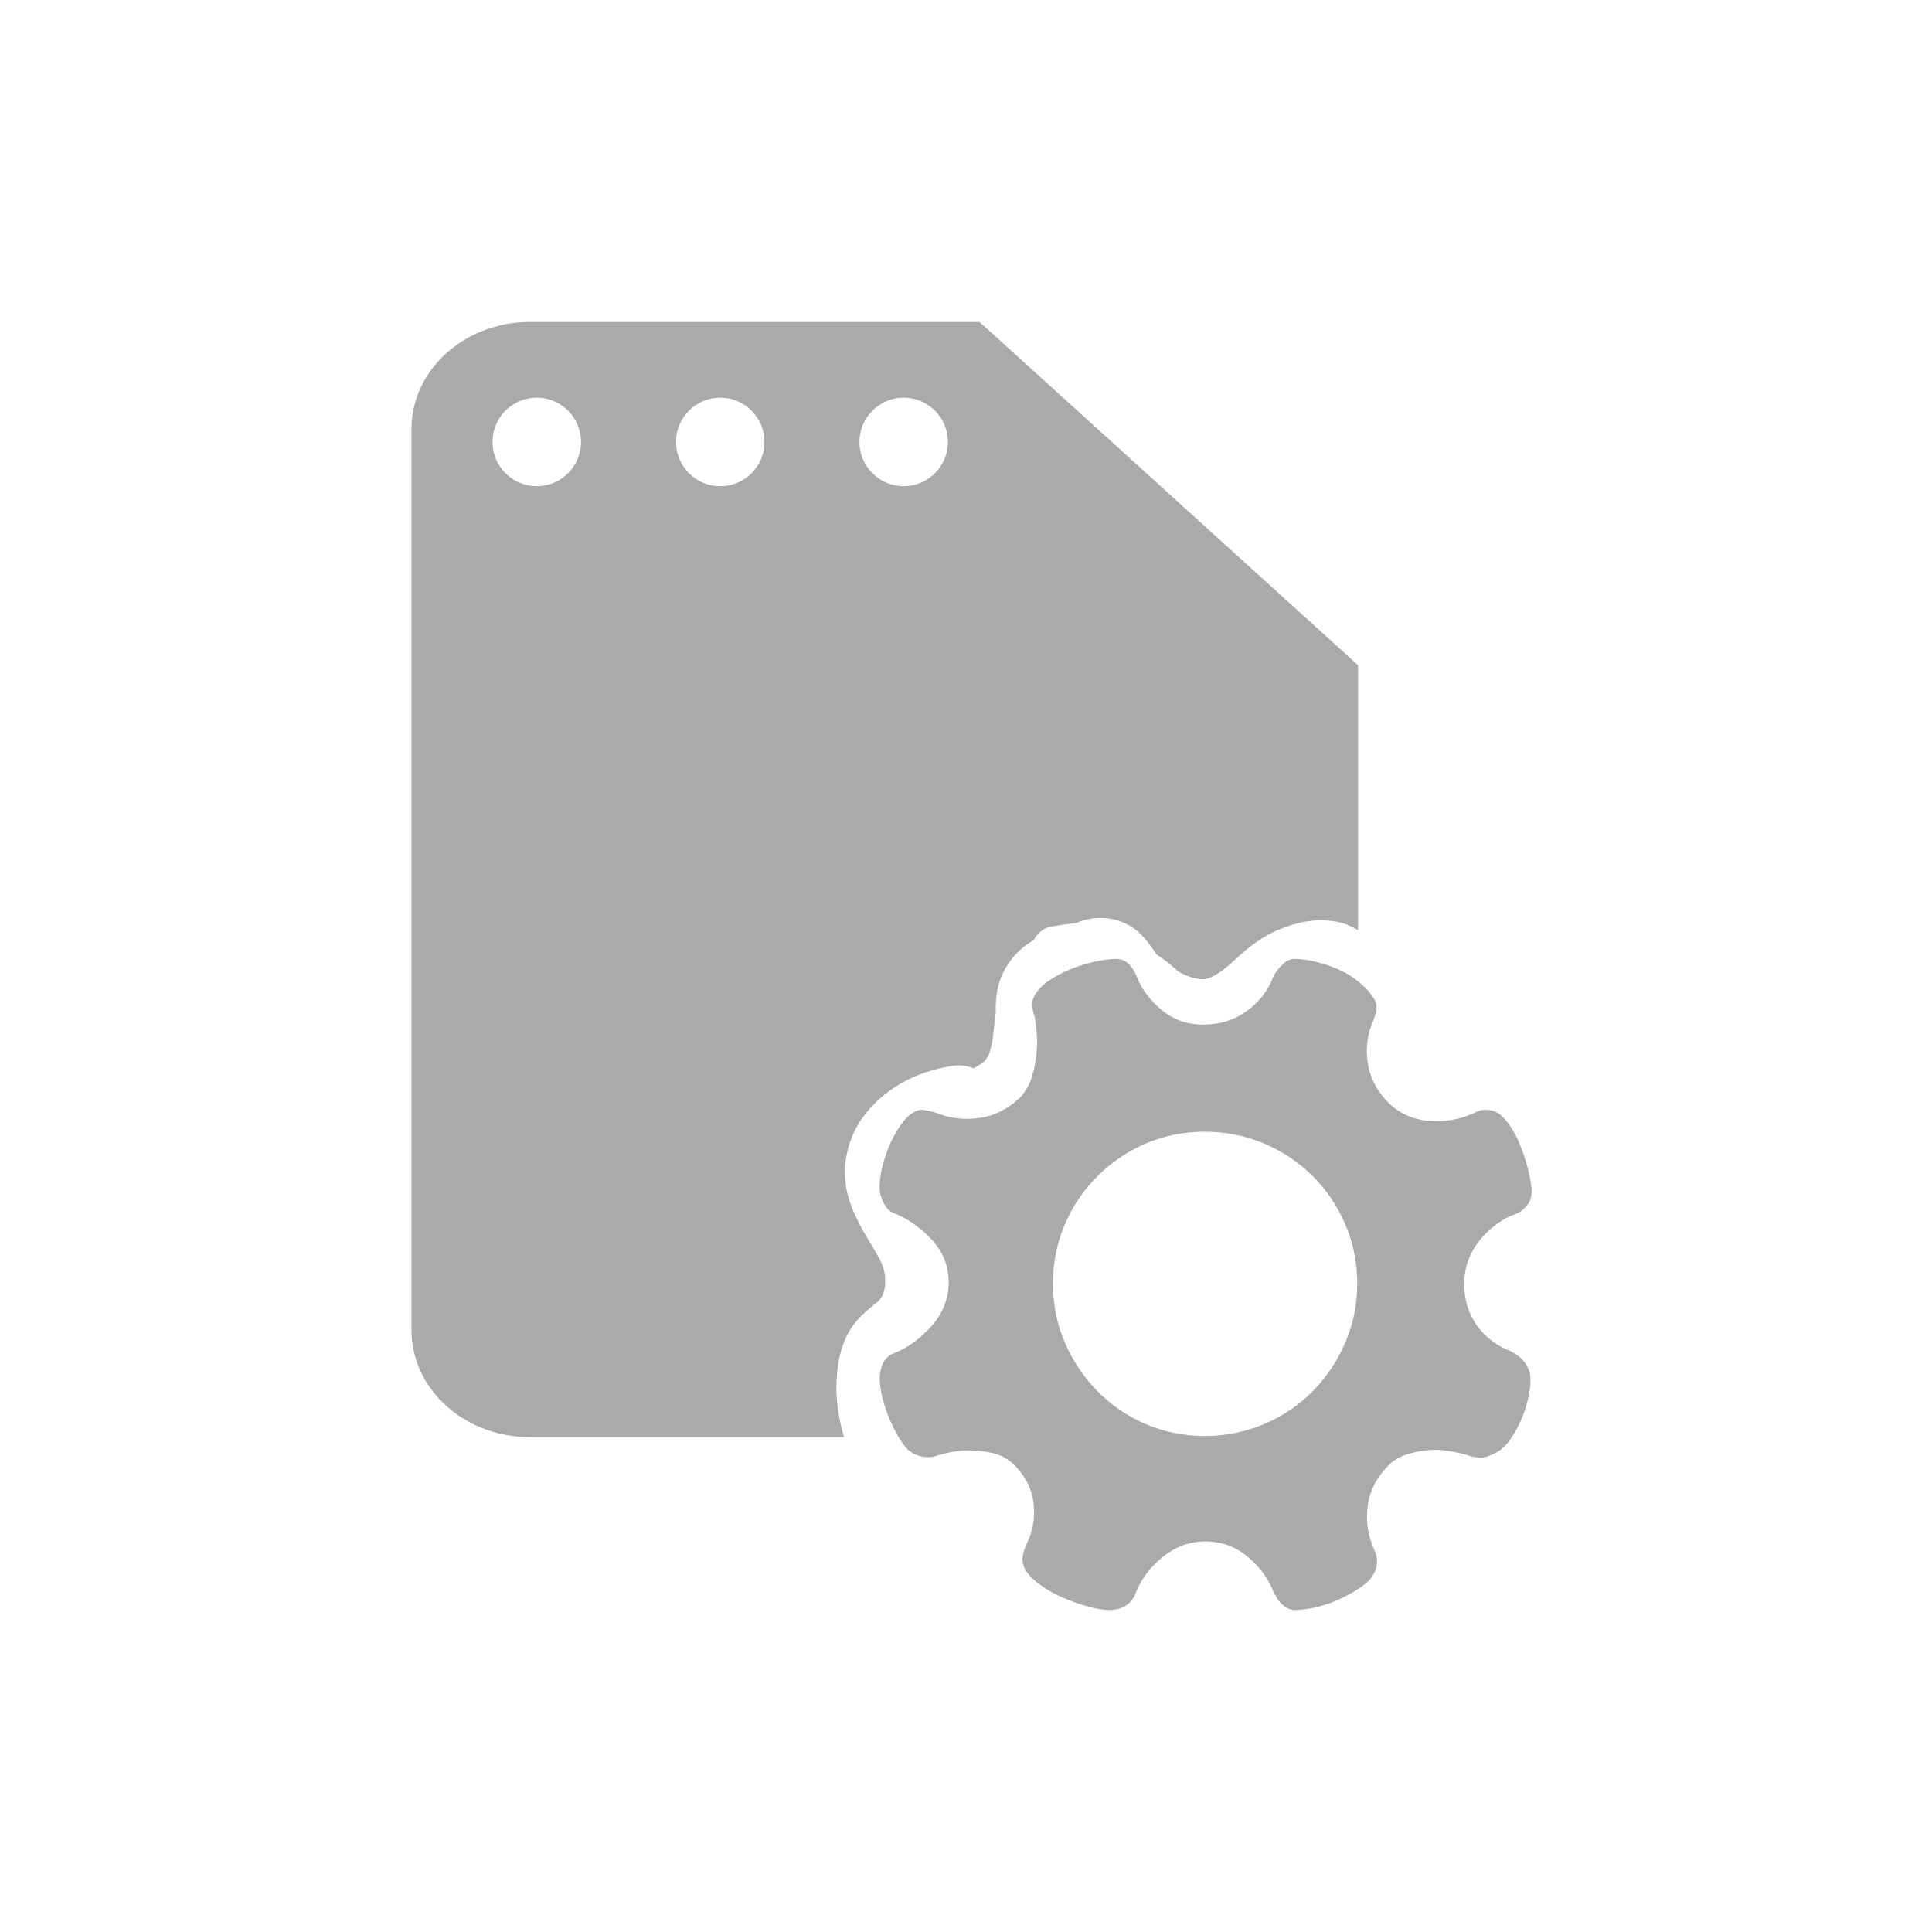 <?xml version="1.0" encoding="utf-8"?>
<!-- Generator: Adobe Illustrator 16.0.0, SVG Export Plug-In . SVG Version: 6.00 Build 0)  -->
<!DOCTYPE svg PUBLIC "-//W3C//DTD SVG 1.1//EN" "http://www.w3.org/Graphics/SVG/1.1/DTD/svg11.dtd">
<svg version="1.1" id="图层_1" xmlns="http://www.w3.org/2000/svg" xmlns:xlink="http://www.w3.org/1999/xlink" x="0px" y="0px"
	 width="30px" height="30px" viewBox="0 0 30 30" enable-background="new 0 0 30 30" xml:space="preserve">
<g>
	<path fill="#AAAAAA" d="M23.594,21.069c-0.037-0.027-0.08-0.057-0.132-0.086c-0.217-0.08-0.391-0.214-0.526-0.396
		c-0.133-0.186-0.2-0.4-0.2-0.648c0-0.252,0.08-0.479,0.239-0.679c0.16-0.196,0.351-0.337,0.575-0.416
		c0.059-0.023,0.114-0.068,0.169-0.136c0.054-0.069,0.073-0.166,0.059-0.288c-0.028-0.21-0.085-0.418-0.168-0.625
		c-0.083-0.206-0.179-0.361-0.287-0.462c-0.059-0.057-0.128-0.09-0.212-0.096c-0.083-0.009-0.153,0.006-0.211,0.042
		c-0.218,0.101-0.453,0.144-0.707,0.125c-0.253-0.02-0.466-0.113-0.64-0.288c-0.173-0.174-0.278-0.377-0.315-0.608
		c-0.035-0.231-0.007-0.452,0.087-0.662c0.015-0.028,0.029-0.077,0.044-0.147c0.015-0.068,0.004-0.132-0.032-0.188
		c-0.059-0.095-0.137-0.181-0.234-0.261c-0.096-0.081-0.203-0.146-0.32-0.197c-0.115-0.05-0.233-0.091-0.353-0.119
		c-0.12-0.029-0.23-0.044-0.331-0.044c-0.067,0-0.13,0.031-0.19,0.093c-0.062,0.062-0.107,0.12-0.136,0.179
		c-0.079,0.217-0.218,0.396-0.413,0.537c-0.195,0.142-0.42,0.211-0.674,0.211c-0.245,0-0.459-0.073-0.64-0.221
		c-0.182-0.149-0.313-0.32-0.392-0.516c-0.021-0.065-0.06-0.129-0.113-0.19c-0.055-0.063-0.13-0.093-0.223-0.093
		c-0.072,0-0.171,0.013-0.293,0.037c-0.124,0.026-0.25,0.063-0.381,0.114c-0.13,0.052-0.251,0.115-0.363,0.19
		c-0.113,0.076-0.19,0.164-0.234,0.267c-0.021,0.042-0.025,0.095-0.016,0.151c0.011,0.059,0.024,0.109,0.039,0.153
		c0.006,0.043,0.016,0.114,0.025,0.217c0.012,0.101,0.012,0.213,0,0.335c-0.01,0.124-0.035,0.249-0.075,0.376
		s-0.104,0.233-0.19,0.321c-0.181,0.172-0.389,0.276-0.624,0.309c-0.236,0.033-0.462,0.005-0.679-0.083
		c-0.065-0.021-0.125-0.035-0.179-0.042c-0.054-0.007-0.111,0.007-0.169,0.042c-0.072,0.044-0.139,0.112-0.201,0.202
		c-0.061,0.091-0.116,0.19-0.163,0.3c-0.047,0.107-0.085,0.22-0.114,0.337c-0.028,0.115-0.043,0.22-0.043,0.313
		c0,0.087,0.022,0.171,0.066,0.256c0.043,0.083,0.097,0.135,0.161,0.154c0.217,0.088,0.412,0.225,0.586,0.414
		c0.174,0.188,0.26,0.41,0.26,0.662c0,0.247-0.086,0.469-0.26,0.669c-0.174,0.198-0.369,0.342-0.586,0.428
		c-0.124,0.044-0.195,0.146-0.217,0.305c-0.015,0.088-0.007,0.198,0.021,0.332c0.029,0.134,0.07,0.264,0.125,0.391
		c0.055,0.125,0.116,0.242,0.185,0.349c0.069,0.104,0.144,0.171,0.223,0.2c0.102,0.042,0.203,0.05,0.304,0.021
		c0.159-0.05,0.314-0.079,0.467-0.088c0.131-0.006,0.268,0.007,0.413,0.039c0.145,0.033,0.267,0.103,0.369,0.212
		c0.167,0.181,0.259,0.379,0.276,0.593c0.019,0.213-0.013,0.401-0.092,0.569c-0.058,0.124-0.085,0.22-0.082,0.288
		c0.005,0.068,0.024,0.129,0.06,0.179c0.051,0.072,0.127,0.146,0.228,0.217c0.102,0.073,0.216,0.137,0.342,0.19
		c0.127,0.056,0.254,0.1,0.381,0.135C17.015,24.982,17.129,25,17.229,25c0.088,0,0.168-0.02,0.238-0.059
		c0.072-0.041,0.127-0.104,0.164-0.19c0.079-0.218,0.218-0.407,0.418-0.569c0.198-0.165,0.422-0.246,0.667-0.246
		c0.254,0,0.478,0.081,0.668,0.246c0.191,0.162,0.328,0.354,0.407,0.579h0.011c0.022,0.057,0.063,0.112,0.12,0.164
		C19.981,24.974,20.042,25,20.107,25c0.094,0,0.203-0.015,0.325-0.042c0.124-0.029,0.242-0.068,0.354-0.121
		c0.112-0.05,0.216-0.107,0.31-0.167c0.094-0.063,0.164-0.122,0.206-0.18c0.095-0.146,0.105-0.289,0.033-0.435
		c-0.095-0.21-0.127-0.431-0.099-0.662c0.029-0.232,0.132-0.438,0.306-0.62c0.079-0.086,0.176-0.148,0.287-0.184
		c0.111-0.036,0.224-0.059,0.335-0.07c0.113-0.012,0.224-0.007,0.332,0.012c0.109,0.018,0.2,0.037,0.272,0.059
		c0.079,0.029,0.151,0.044,0.216,0.044c0.065,0,0.142-0.023,0.229-0.067c0.086-0.042,0.167-0.113,0.239-0.216
		c0.071-0.102,0.133-0.215,0.184-0.342c0.052-0.126,0.088-0.253,0.109-0.375c0.022-0.122,0.025-0.228,0.011-0.313
		C23.727,21.218,23.673,21.135,23.594,21.069L23.594,21.069z M20.89,20.847c-0.123,0.286-0.291,0.537-0.505,0.755
		c-0.214,0.217-0.466,0.388-0.756,0.511c-0.288,0.122-0.596,0.185-0.922,0.185c-0.325,0-0.631-0.063-0.918-0.185
		c-0.284-0.123-0.535-0.294-0.748-0.511c-0.214-0.218-0.383-0.471-0.506-0.755c-0.123-0.287-0.185-0.591-0.185-0.917
		c0-0.325,0.062-0.631,0.185-0.918c0.123-0.284,0.292-0.537,0.506-0.748c0.212-0.214,0.463-0.383,0.748-0.507
		c0.286-0.122,0.593-0.184,0.918-0.184c0.324,0,0.634,0.062,0.922,0.184c0.291,0.124,0.542,0.293,0.756,0.507
		c0.214,0.211,0.382,0.464,0.505,0.748c0.123,0.287,0.185,0.591,0.185,0.918C21.074,20.254,21.013,20.56,20.89,20.847L20.89,20.847z
		 M20.89,20.847"/>
	<path fill="#AAAAAA" d="M13.668,20.174c0.014-0.022,0.027-0.044,0.039-0.068c0.003-0.01,0.007-0.02,0.01-0.029
		c0.009-0.03,0.018-0.062,0.023-0.093c0.001-0.003,0.001-0.006,0.002-0.01c0.002-0.029,0.004-0.059,0.003-0.088
		c0-0.03,0-0.063-0.003-0.094l0,0c-0.012-0.056-0.026-0.109-0.046-0.161c0,0,0-0.002,0-0.002c-0.002-0.005-0.004-0.01-0.007-0.013
		c-0.012-0.026-0.024-0.053-0.037-0.077c-0.027-0.049-0.055-0.099-0.083-0.147c-0.059-0.1-0.121-0.197-0.177-0.298
		c-0.145-0.261-0.263-0.541-0.272-0.844c-0.01-0.298,0.087-0.631,0.26-0.875c0.331-0.471,0.845-0.737,1.408-0.824
		c0.115-0.018,0.23-0.006,0.327,0.038c0.04-0.021,0.078-0.043,0.115-0.067c0.01-0.005,0.019-0.011,0.028-0.016
		c0-0.002,0.001-0.002,0.001-0.002c0.015-0.013,0.029-0.027,0.043-0.042c0.014-0.021,0.041-0.063,0.051-0.082
		c0.001-0.001,0.003-0.005,0.004-0.01c0,0,0,0,0,0c0.025-0.073,0.043-0.146,0.055-0.221c0.002-0.01,0.004-0.024,0.005-0.038
		c0.004-0.035,0.008-0.073,0.012-0.108c0.01-0.093,0.021-0.188,0.033-0.28c-0.004-0.122,0.004-0.246,0.028-0.366
		c0.065-0.317,0.278-0.597,0.558-0.757h0.001c0.058-0.107,0.154-0.192,0.276-0.213c0.128-0.021,0.257-0.041,0.386-0.052
		c0.022-0.012,0.047-0.023,0.073-0.031c0.341-0.115,0.724-0.032,0.967,0.241c0.078,0.088,0.146,0.182,0.21,0.278
		c0.122,0.076,0.229,0.166,0.332,0.259c0.029,0.018,0.06,0.032,0.09,0.047c0.015,0.007,0.029,0.015,0.043,0.021
		c0.028,0.01,0.058,0.02,0.085,0.029c0.031,0.008,0.135,0.024,0.13,0.026c0.021,0.001,0.043,0.001,0.063,0
		c0.021-0.005,0.043-0.011,0.063-0.016c0.014-0.005,0.034-0.015,0.051-0.021c0.007-0.003,0.015-0.008,0.022-0.011
		c0.048-0.026,0.094-0.055,0.138-0.086c0.009-0.008,0.028-0.022,0.041-0.031c0.011-0.008,0.021-0.018,0.031-0.026
		c0.051-0.044,0.102-0.088,0.15-0.132c0.182-0.171,0.393-0.332,0.623-0.432c0.298-0.127,0.584-0.193,0.908-0.142
		c0.132,0.021,0.251,0.07,0.357,0.137v-4.116L15.211,5H8.227C7.212,5,6.389,5.746,6.389,6.665v13.986
		c0,0.919,0.823,1.665,1.838,1.665h4.879c-0.073-0.251-0.119-0.51-0.119-0.767c0-0.326,0.063-0.703,0.263-0.972
		c0.091-0.122,0.186-0.209,0.303-0.302C13.593,20.244,13.634,20.212,13.668,20.174C13.668,20.174,13.668,20.174,13.668,20.174
		L13.668,20.174z M14.032,6.175c0.379,0,0.687,0.308,0.687,0.688c0,0.379-0.307,0.687-0.687,0.687c-0.379,0-0.687-0.308-0.687-0.687
		C13.346,6.483,13.653,6.175,14.032,6.175L14.032,6.175z M8.335,7.55c-0.379,0-0.687-0.308-0.687-0.687
		c0-0.381,0.307-0.688,0.687-0.688s0.687,0.308,0.687,0.688C9.022,7.243,8.714,7.55,8.335,7.55L8.335,7.55z M11.184,7.55
		c-0.379,0-0.687-0.308-0.687-0.687c0-0.381,0.308-0.688,0.687-0.688c0.379,0,0.687,0.308,0.687,0.688
		C11.871,7.243,11.563,7.55,11.184,7.55L11.184,7.55z M11.184,7.55"/>
</g>
</svg>
